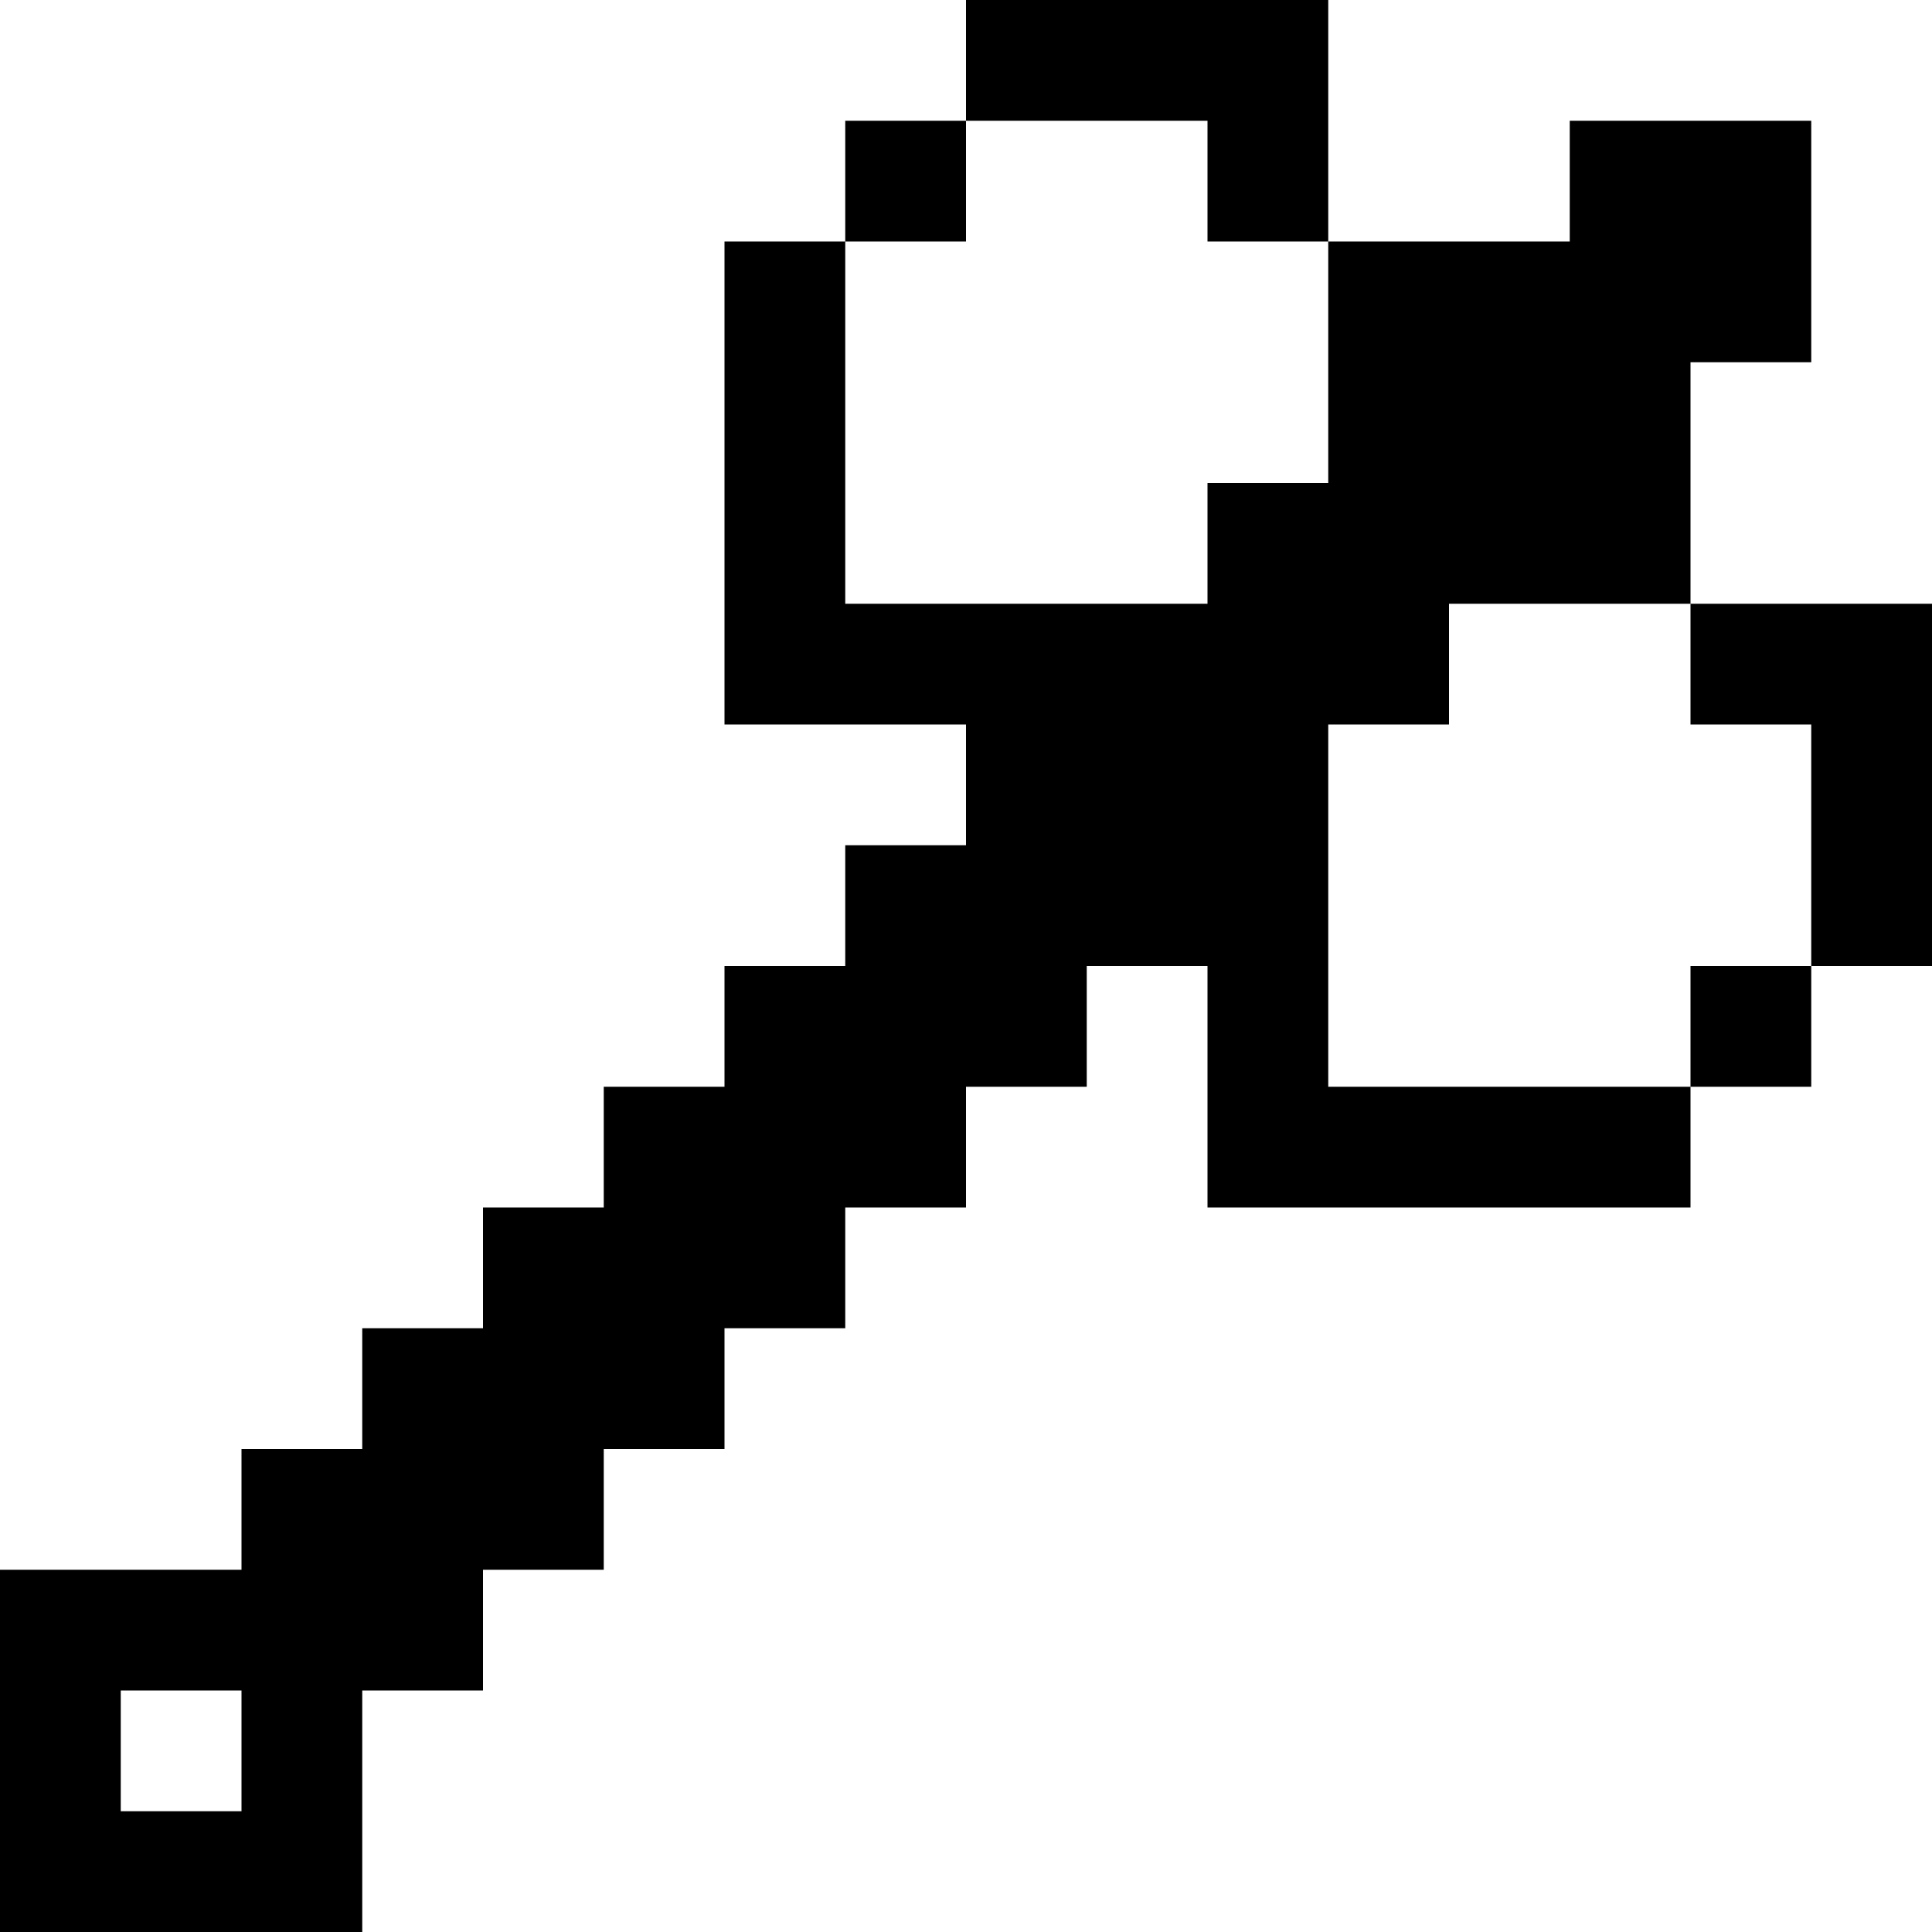 <svg xmlns="http://www.w3.org/2000/svg" width="3em" height="3em" viewBox="0 0 1024 1024"><path fill="currentColor" d="M1024 320v192h-64v64h-64v-64h64V384h-64v-64H768v64h-64v192h192v64H640V512h-64v64h-64v64h-64v64h-64v64h-64v64h-64v64h-64v128H0V832h128v-64h64v-64h64v-64h64v-64h64v-64h64v-64h64v-64H384V128h64V64h64v64h-64v192h192v-64h64V128h128V64h128v128h-64v128zM128 896H64v64h64zM640 64H512V0h192v128h-64z"/></svg>
